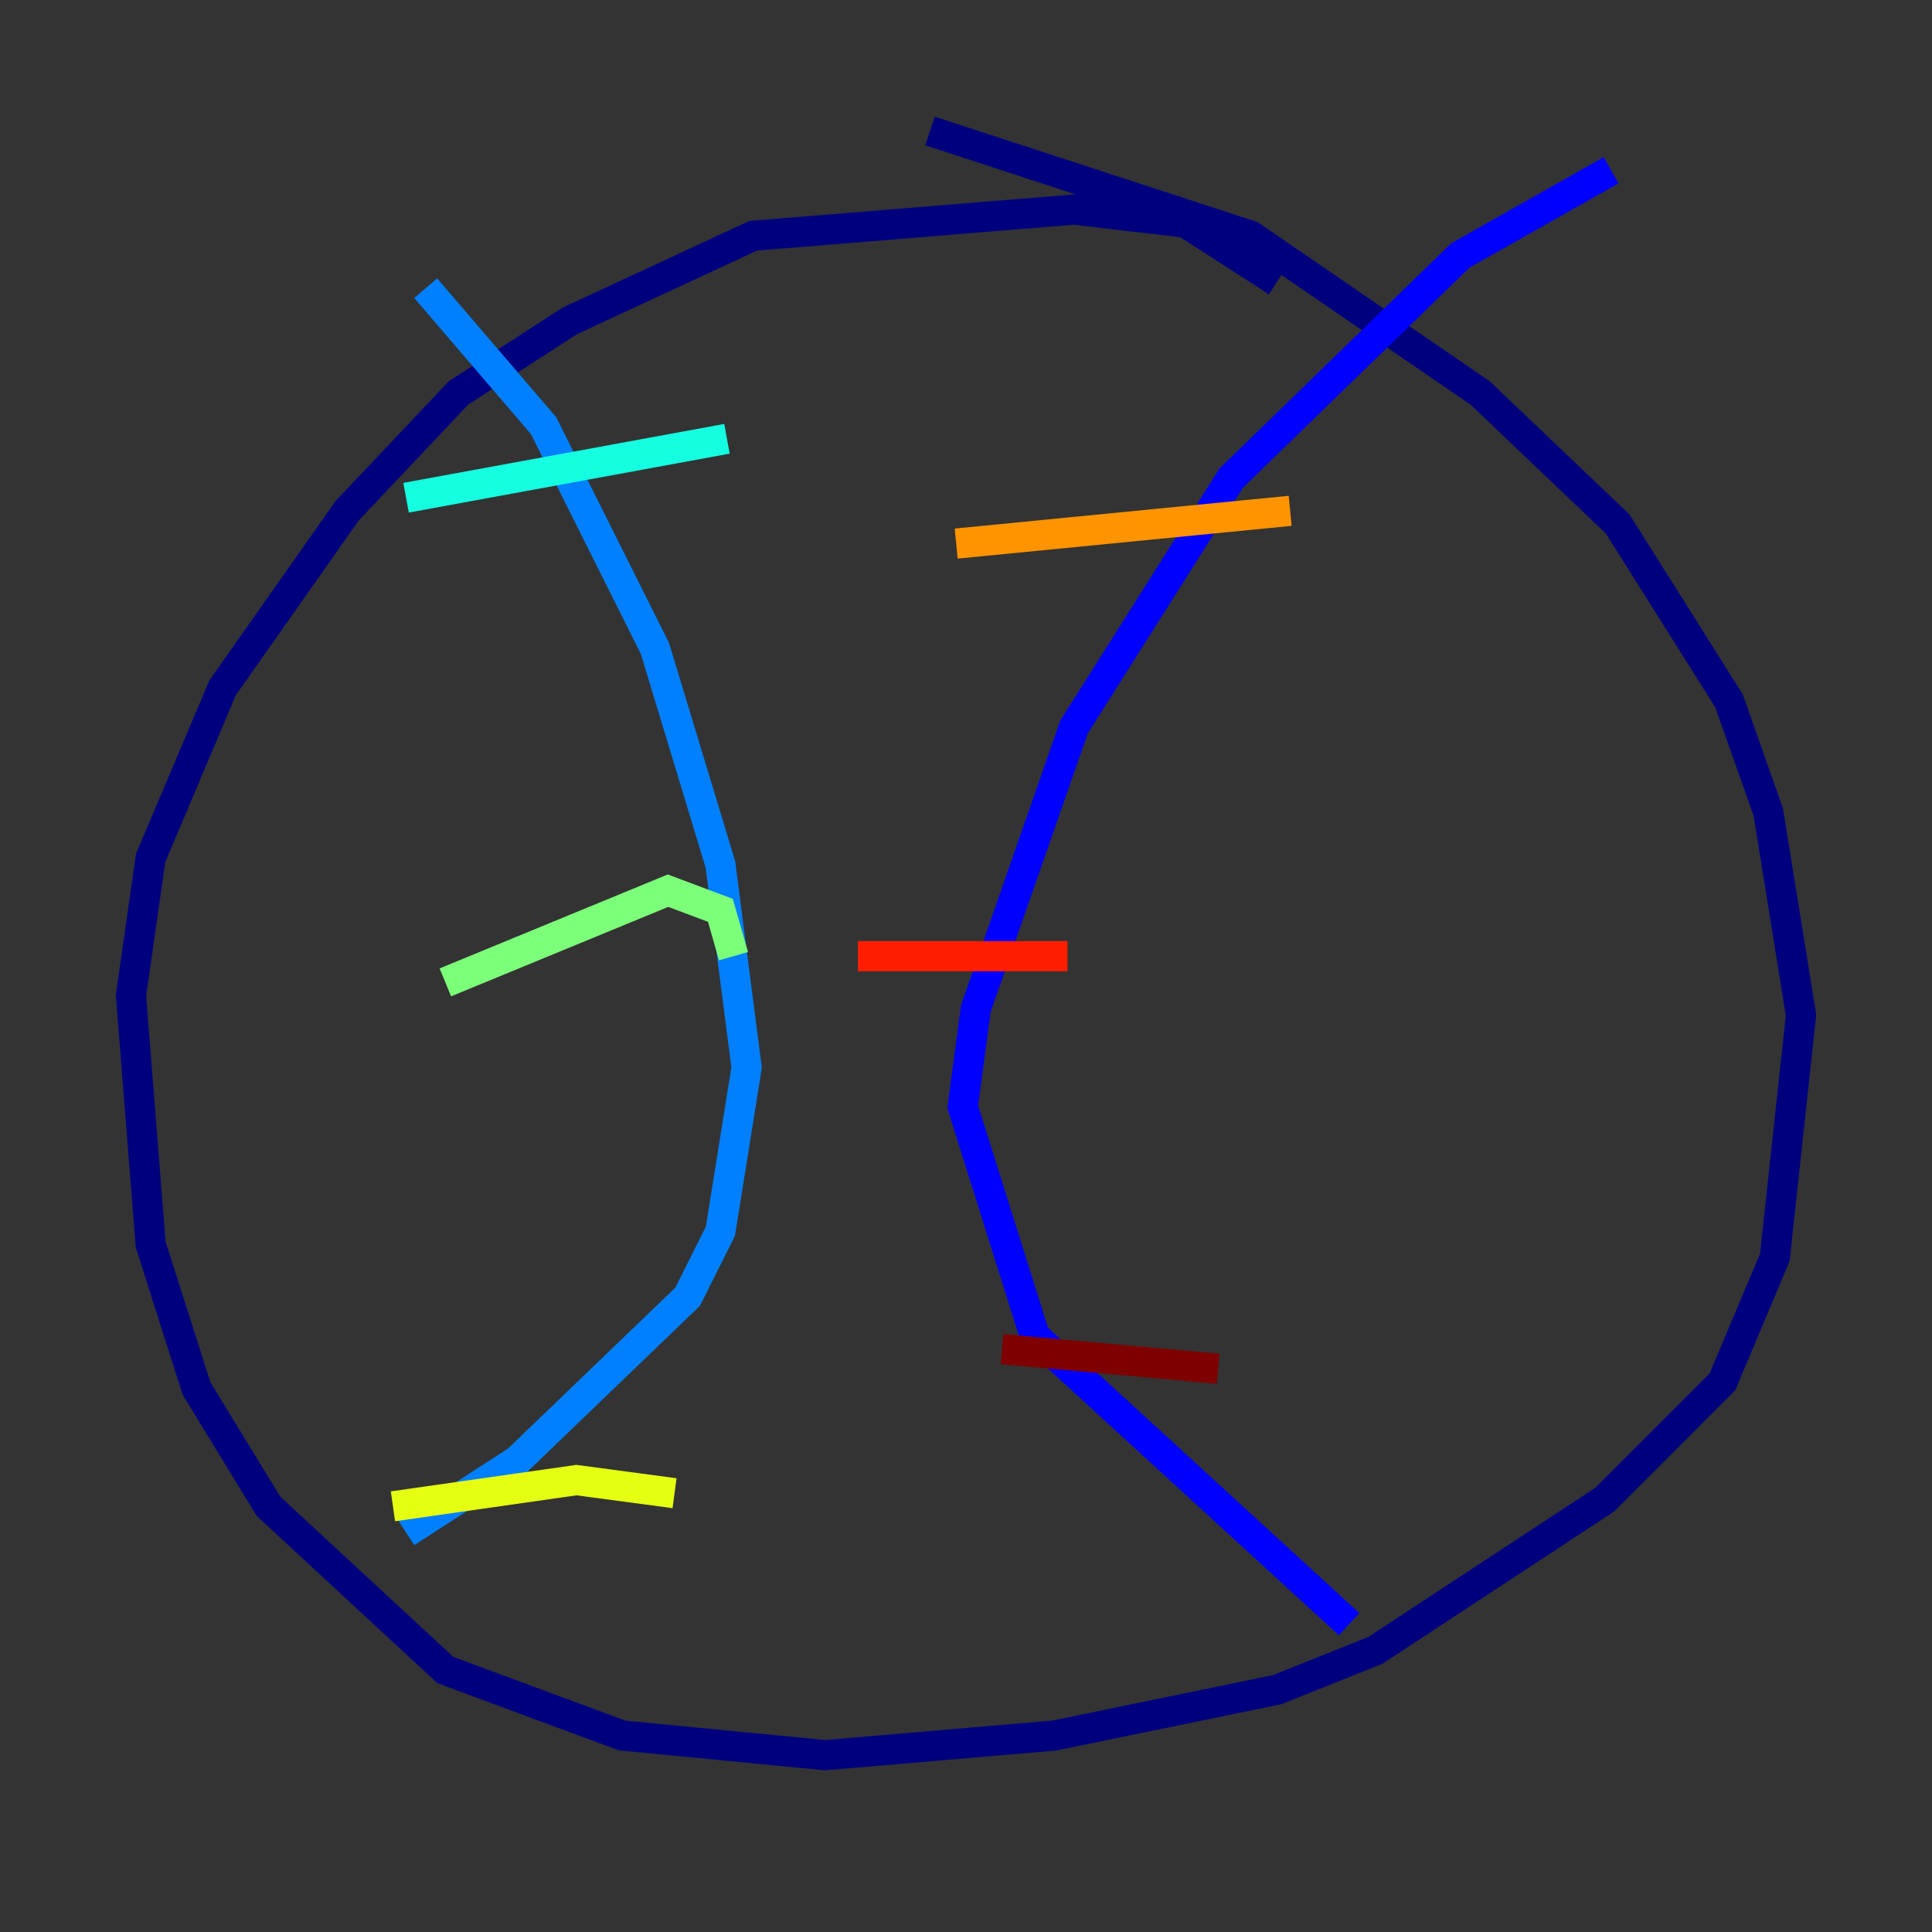 <?xml version="1.0" encoding="utf-8" ?>
<svg baseProfile="tiny" height="128" version="1.2" viewBox="0,0,128,128" width="128" xmlns="http://www.w3.org/2000/svg" xmlns:ev="http://www.w3.org/2001/xml-events" xmlns:xlink="http://www.w3.org/1999/xlink"><rect x="0" y="0" width="128" height="128" fill="#333333" stroke="none"/><defs /><polyline fill="none" points="84.61,18.658 78.536,14.752 71.159,13.885 49.898,15.62 37.749,21.261 30.373,26.034 22.997,33.844 14.752,45.559 9.98,56.841 8.678,65.953 9.98,82.441 13.017,91.986 17.79,99.797 29.505,110.644 41.22,114.983 54.671,116.285 69.858,114.983 84.61,111.946 91.119,109.342 106.305,99.363 114.115,91.552 117.586,83.308 119.322,67.254 117.153,53.803 114.549,46.427 107.173,34.712 98.061,26.034 82.875,15.62 61.614,8.678" stroke="#00007f" stroke-width="2" /><polyline fill="none" points="106.739,11.281 96.759,16.922 81.573,31.675 71.159,48.163 64.651,66.82 63.783,73.329 68.556,88.515 89.383,107.607" stroke="#0000ff" stroke-width="2" /><polyline fill="none" points="28.203,19.091 36.014,28.203 43.39,42.956 47.729,57.275 49.464,70.725 47.729,81.573 45.559,85.912 34.278,96.759 26.902,101.532" stroke="#0080ff" stroke-width="2" /><polyline fill="none" points="26.902,32.976 48.163,29.071" stroke="#15ffe1" stroke-width="2" /><polyline fill="none" points="29.505,65.085 44.258,59.01 47.729,60.312 48.597,63.349" stroke="#7cff79" stroke-width="2" /><polyline fill="none" points="26.034,99.797 38.183,98.061 44.691,98.929" stroke="#e4ff12" stroke-width="2" /><polyline fill="none" points="63.349,36.014 85.478,33.844" stroke="#ff9400" stroke-width="2" /><polyline fill="none" points="56.841,63.349 70.725,63.349" stroke="#ff1d00" stroke-width="2" /><polyline fill="none" points="66.386,89.383 80.705,90.685" stroke="#7f0000" stroke-width="2" /></svg>
